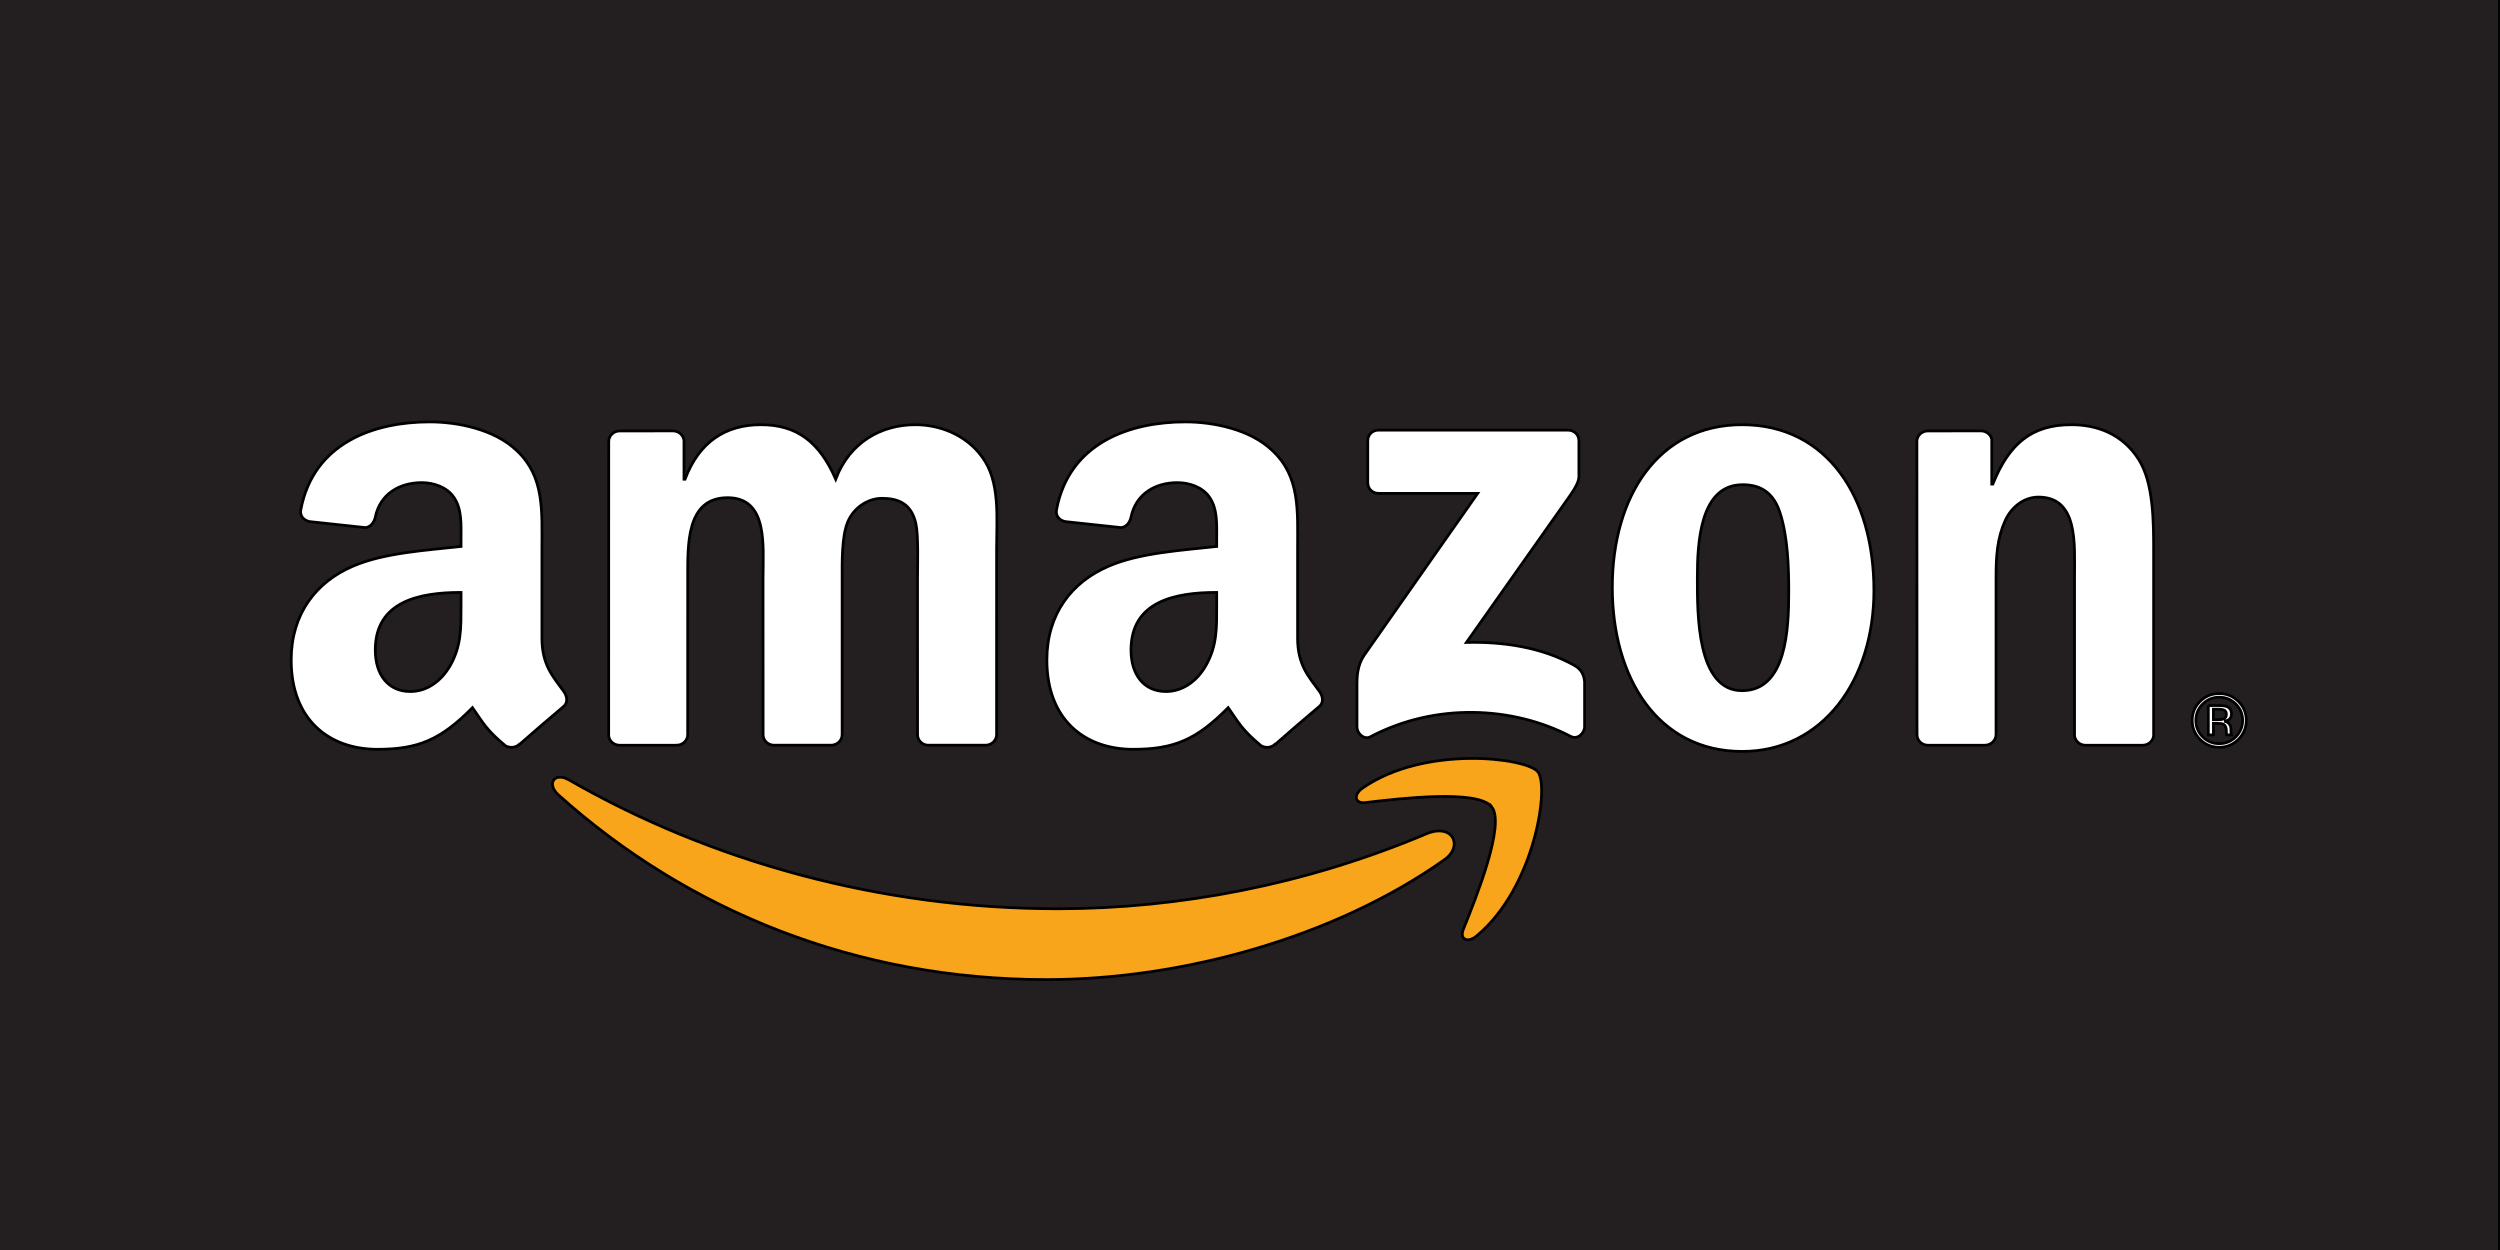 <svg width="900" height="450" xmlns="http://www.w3.org/2000/svg">
 <rect width="100%" height="100%" fill="#808080" stroke="none"/>
 <g id="Layer_1">
  <title>Layer 1</title>
  <g stroke="null" id="svg_10">
   <path stroke="null" id="svg_1" d="m-3.714,-6.286l903.509,0l0,459.717l-903.509,0l0,-459.717z" fill="#231f20"/>
   <path stroke="null" id="svg_2" fill="#fff" d="m492.392,173.797l0,-15.111c0.017,-2.3 1.762,-3.838 3.873,-3.838l68.204,0c2.197,0 3.939,1.582 3.939,3.825l0,12.982c-0.026,2.143 -1.871,4.994 -5.137,9.506l-35.359,50.115c13.121,-0.305 27.004,1.642 38.927,8.305c2.686,1.507 3.416,3.704 3.62,5.889l0,16.16c0,2.233 -2.455,4.813 -5.01,3.47c-21.016,-10.953 -48.877,-12.143 -72.088,0.131c-2.378,1.262 -4.852,-1.266 -4.852,-3.499l0,-15.373c0,-2.45 0.04,-6.651 2.533,-10.39l40.928,-58.351l-35.63,0c-2.177,-0.001 -3.923,-1.543 -3.948,-3.822zm-248.806,94.484l-20.754,0c-1.975,-0.12 -3.566,-1.595 -3.712,-3.48l0.019,-105.857c0,-2.111 1.778,-3.812 3.999,-3.812l19.325,-0.007c2.025,0.11 3.643,1.63 3.776,3.561l0,13.825l0.38,0c5.025,-13.367 14.53,-19.615 27.303,-19.615c12.988,0 21.102,6.248 26.929,19.615c5.041,-13.367 16.459,-19.615 28.675,-19.615c8.722,0 18.204,3.571 24.024,11.591c6.594,8.886 5.231,21.827 5.231,33.162l-0.008,66.815c0,2.123 -1.809,3.815 -4.011,3.815l-20.721,0c-2.092,-0.12 -3.726,-1.765 -3.726,-3.794l-0.008,-56.134c0,-4.45 0.379,-15.575 -0.591,-19.826c-1.561,-7.124 -6.207,-9.128 -12.211,-9.128c-5.015,0 -10.256,3.343 -12.394,8.69c-2.12,5.351 -1.936,14.241 -1.936,20.264l0,56.11c0,2.123 -1.793,3.815 -4.004,3.815l-20.725,0c-2.087,-0.12 -3.731,-1.765 -3.731,-3.794l-0.026,-56.134c0,-11.814 1.947,-29.176 -12.768,-29.176c-14.929,0 -14.344,16.944 -14.344,29.176l-0.008,56.11c-0.002,2.128 -1.76,3.821 -3.982,3.821zm383.559,-115.384c30.772,0 47.466,26.282 47.466,59.691c0,32.279 -18.439,57.927 -47.466,57.927c-30.231,0 -46.71,-26.33 -46.71,-59.054c0,-32.945 16.665,-58.564 46.71,-58.564zm0.197,21.596c-15.324,0 -16.297,20.739 -16.297,33.617c0,12.925 -0.195,40.533 16.099,40.533c16.044,0 16.807,-22.265 16.807,-35.816c0,-8.921 -0.377,-19.608 -3.098,-28.078c-2.317,-7.362 -6.968,-10.256 -13.511,-10.256zm87.195,93.788l-20.692,0c-2.091,-0.12 -3.724,-1.765 -3.724,-3.794l-0.044,-105.895c0.182,-1.942 1.9,-3.462 3.995,-3.462l19.27,-0.007c1.823,0.096 3.313,1.327 3.689,2.973l0,16.18l0.391,0c5.809,-14.464 13.911,-21.381 28.249,-21.381c9.312,0 18.435,3.347 24.245,12.49c5.393,8.436 5.393,22.704 5.393,32.944l0,66.608c-0.24,1.896 -1.942,3.343 -3.937,3.343l-20.838,0c-1.893,-0.111 -3.464,-1.536 -3.703,-3.343l0,-57.471c0,-11.563 1.376,-28.516 -12.985,-28.516c-5.045,0 -9.645,3.351 -11.983,8.478c-2.901,6.463 -3.281,12.902 -3.281,20.039l0,56.999c-0.052,2.123 -1.837,3.815 -4.047,3.815zm-511.622,-19.422c-3.775,-5.224 -7.814,-9.44 -7.814,-19.104l0,-32.131c0,-13.594 0.979,-26.088 -9.13,-35.464c-7.969,-7.601 -21.164,-10.278 -31.27,-10.278c-19.751,0 -41.777,7.324 -46.404,31.57c-0.492,2.594 1.397,3.939 3.101,4.32l20.115,2.166c1.87,-0.096 3.243,-1.947 3.604,-3.801c1.731,-8.362 8.773,-12.389 16.688,-12.389c4.255,0 9.109,1.572 11.645,5.365c2.911,4.231 2.52,10.048 2.52,14.96l0,2.655c-12.045,1.346 -27.773,2.234 -39.017,7.151c-13.009,5.593 -22.124,16.957 -22.124,33.714c0,21.444 13.58,32.158 31.038,32.158c14.786,0 22.828,-3.466 34.231,-14.998c3.771,5.42 5.002,8.036 11.891,13.752c1.549,0.815 3.527,0.75 4.907,-0.486l0.046,0.05c4.147,-3.673 11.691,-10.177 15.907,-13.703c1.683,-1.388 1.386,-3.638 0.065,-5.508zm-40.833,-9.264c-3.306,5.775 -8.535,9.352 -14.356,9.352c-7.965,0 -12.623,-6.031 -12.623,-14.937c0,-17.553 15.864,-20.738 30.871,-20.738l0,4.454c0,8.013 0.19,14.718 -3.892,21.868zm312.891,9.264c-3.805,-5.224 -7.836,-9.44 -7.836,-19.104l0,-32.131c0,-13.594 0.972,-26.088 -9.139,-35.464c-7.933,-7.601 -21.148,-10.278 -31.233,-10.278c-19.747,0 -41.785,7.324 -46.408,31.57c-0.492,2.594 1.397,3.939 3.098,4.32l20.102,2.166c1.899,-0.096 3.262,-1.947 3.616,-3.801c1.741,-8.362 8.753,-12.389 16.68,-12.389c4.266,0 9.13,1.572 11.641,5.365c2.904,4.231 2.516,10.048 2.516,14.96l0,2.655c-12.029,1.346 -27.749,2.234 -39,7.151c-13.009,5.593 -22.137,16.957 -22.137,33.714c0,21.444 13.572,32.158 31.054,32.158c14.747,0 22.832,-3.466 34.223,-14.998c3.763,5.42 5.003,8.036 11.891,13.752c1.561,0.815 3.519,0.75 4.891,-0.486l0.045,0.05c4.157,-3.673 11.698,-10.177 15.936,-13.703c1.689,-1.388 1.4,-3.638 0.059,-5.508zm-40.848,-9.264c-3.28,5.775 -8.53,9.352 -14.356,9.352c-7.965,0 -12.603,-6.031 -12.603,-14.937c0,-17.553 15.843,-20.738 30.847,-20.738l0,4.454c0,8.013 0.201,14.718 -3.887,21.868z"/>
   <g stroke="null" id="svg_5" fill="#f9a51b">
    <path stroke="null" id="svg_3" d="m520.104,309.416c-39.59,28.075 -94.735,43.238 -143.387,43.238c-68.15,0 -128.893,-24.509 -175.694,-66.497c-4.328,-3.884 -1.534,-8.439 3.849,-5.366c50.912,29.252 111.928,46.366 175.949,46.366c43.174,0 89.032,-8.541 132.611,-26.961c9.528,-4.035 13.478,4.387 6.672,9.219z"/>
    <path stroke="null" id="svg_4" d="m537.021,290.467c-5.007,-6.355 -32.966,-3.005 -45.527,-1.531c-3.781,0.461 -4.397,-2.843 -0.95,-5.232c22.3,-15.487 58.856,-10.979 63.083,-5.867c4.275,5.259 -1.129,41.699 -22.021,59.093c-3.221,2.693 -6.245,1.232 -4.827,-2.293c4.689,-11.686 15.225,-37.839 10.243,-44.17z"/>
   </g>
   <path stroke="null" id="svg_6" fill="#fff" d="m798.915,250.996c2.337,0 4.325,0.817 5.965,2.451c1.637,1.619 2.464,3.589 2.464,5.894c0,2.32 -0.824,4.292 -2.464,5.922c-1.634,1.635 -3.619,2.454 -5.965,2.454c-2.339,0 -4.325,-0.819 -5.959,-2.454c-1.629,-1.63 -2.446,-3.604 -2.446,-5.922c0,-2.305 0.817,-4.274 2.464,-5.894c1.639,-1.634 3.627,-2.451 5.942,-2.451zm9.748,8.325c0,-2.668 -0.956,-4.943 -2.855,-6.82c-1.9,-1.88 -4.21,-2.819 -6.903,-2.819c-2.681,0 -4.963,0.94 -6.867,2.819c-1.897,1.887 -2.852,4.158 -2.852,6.82c0,2.684 0.943,4.973 2.828,6.859c1.891,1.901 4.194,2.852 6.888,2.852c2.694,0 5.002,-0.95 6.904,-2.852c1.9,-1.889 2.857,-4.177 2.857,-6.859zm-7.169,-2.089c0,0.797 -0.37,1.339 -1.112,1.631c-0.414,0.16 -1.018,0.231 -1.823,0.231l-1.725,0l0,-3.785l1.626,0c1.066,0 1.831,0.121 2.319,0.383c0.475,0.264 0.715,0.77 0.715,1.54zm-6.501,-3.239l0,10.587l1.839,0l0,-4.172l1.506,0c1.018,0 1.728,0.118 2.129,0.337c0.688,0.404 1.026,1.203 1.026,2.431l0,0.839l0.041,0.338l0.023,0.12c0.017,0.03 0.023,0.072 0.031,0.107l1.749,0l-0.068,-0.135c-0.052,-0.092 -0.082,-0.269 -0.098,-0.547c-0.022,-0.282 -0.022,-0.542 -0.022,-0.79l0,-0.769c0,-0.535 -0.202,-1.084 -0.581,-1.65c-0.391,-0.558 -0.995,-0.903 -1.832,-1.031c0.659,-0.104 1.172,-0.273 1.545,-0.512c0.705,-0.454 1.058,-1.149 1.058,-2.091c0,-1.328 -0.561,-2.221 -1.669,-2.681c-0.621,-0.251 -1.596,-0.378 -2.927,-0.378l-3.75,-0.002z"/>
  </g>
 </g>
</svg>